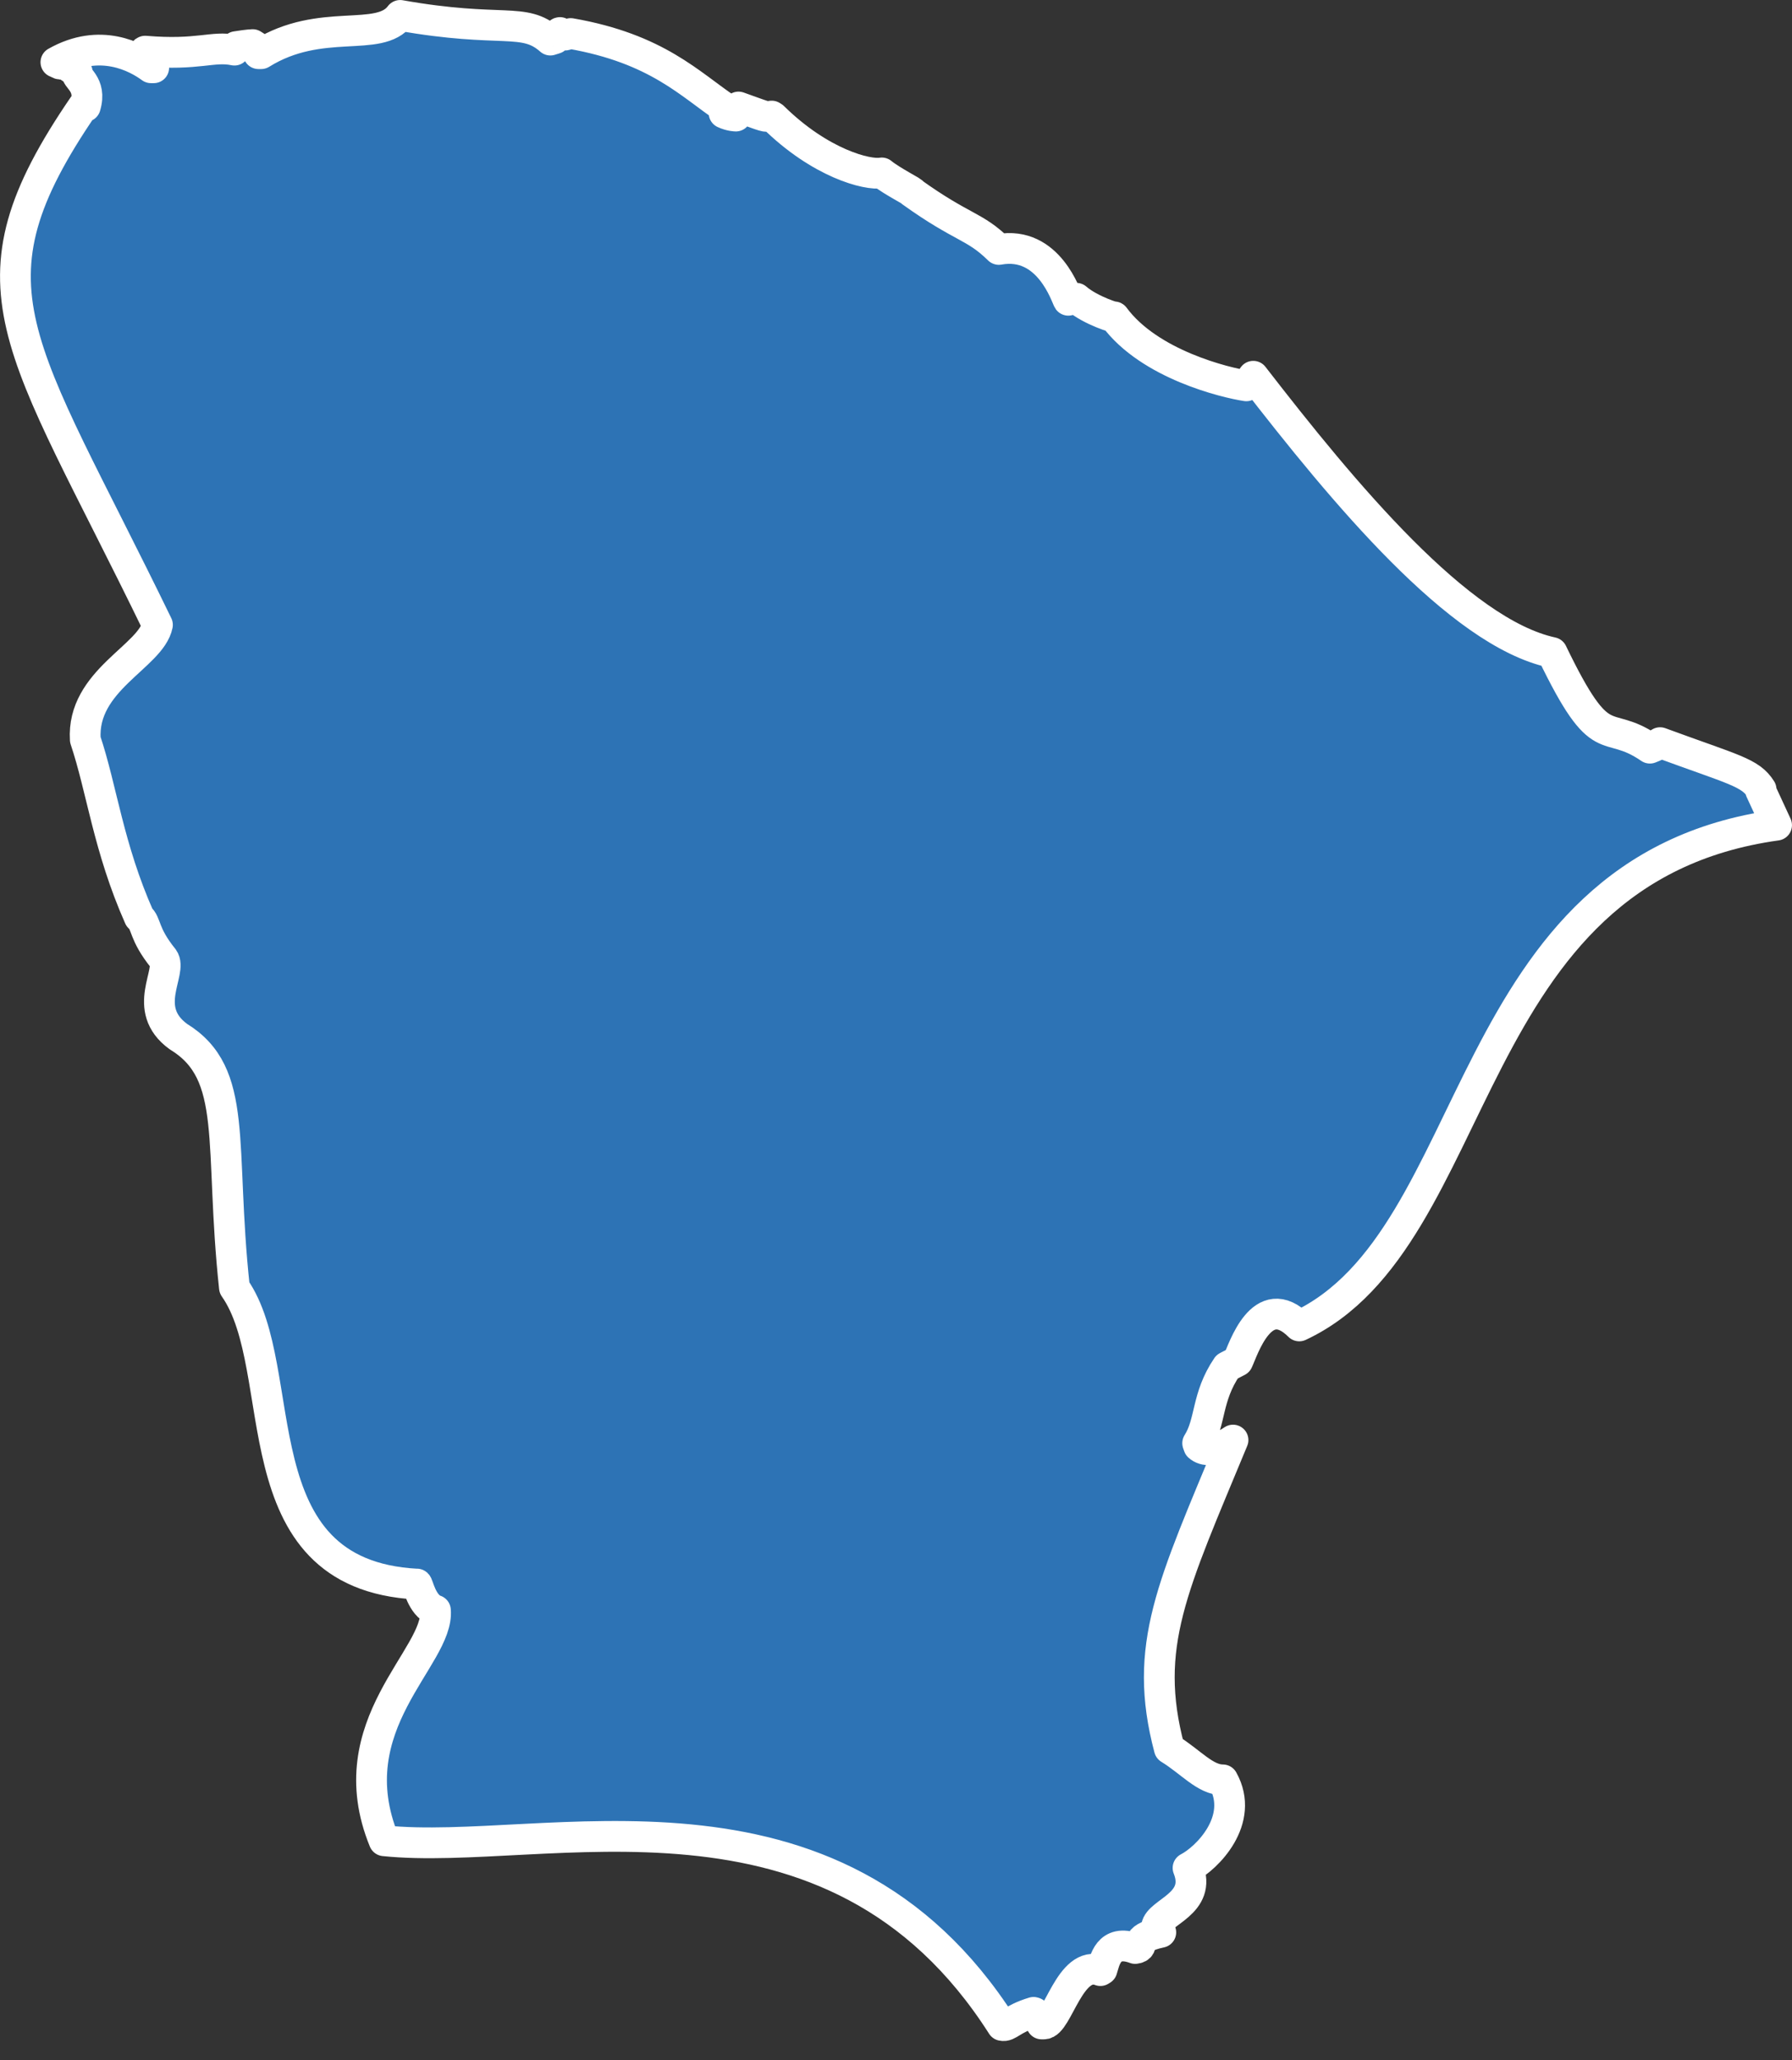 <svg width="67" height="77" viewBox="0 0 67 77" fill="none" xmlns="http://www.w3.org/2000/svg">
<rect x="0" y="0" width="67" height="77" fill="#333333" stroke="none"/>
<path d="M65.844 29.507C65.444 28.867 64.825 28.773 62.067 27.758C62.027 27.758 62.127 27.795 61.687 27.964C59.988 26.798 59.928 28.322 58.03 24.39C54.552 23.638 50.235 18.427 46.858 14.063L46.598 14.421C45.839 14.308 42.98 13.631 41.661 11.844C41.801 11.919 40.782 11.618 40.242 11.148L39.943 11.223C39.863 11.11 39.223 8.985 37.345 9.323C36.425 8.42 36.005 8.552 34.087 7.179C34.267 7.235 33.328 6.765 32.968 6.464C32.428 6.558 30.669 6.107 28.911 4.376L28.851 4.338C28.591 4.376 28.671 4.376 27.612 4L27.392 4.131L27.512 4.338C27.512 4.338 27.312 4.338 27.072 4.226L27.172 4.075C25.793 3.153 24.574 1.818 21.336 1.253L21.136 1.31L20.936 1.216C20.936 1.216 20.896 1.197 20.756 1.442L20.577 1.498C19.577 0.614 18.778 1.253 14.961 0.576C14.181 1.63 12.003 0.614 9.764 2.006H9.665L9.565 1.743L9.445 1.667C9.445 1.667 9.305 1.667 8.825 1.743L8.765 1.874C7.946 1.705 7.426 2.081 5.428 1.912C5.368 1.893 5.687 2.119 5.747 2.533H5.647C5.108 2.138 3.749 1.385 2.09 2.326C2.17 2.326 2.23 2.495 2.53 2.326L2.61 2.514L2.889 2.702C2.789 2.909 3.449 3.116 3.189 3.981L3.129 3.943C-1.547 10.772 0.691 12.653 5.887 23.356C5.647 24.541 3.049 25.425 3.189 27.645C3.809 29.488 4.049 31.67 5.208 34.285C5.488 34.511 5.348 34.887 6.107 35.827C6.467 36.316 5.248 37.708 6.667 38.743C8.945 40.135 8.186 42.749 8.765 48.129C10.924 51.195 8.845 58.851 15.58 59.209C15.62 59.152 15.76 60.017 16.28 60.187C16.44 61.936 12.582 64.457 14.361 68.802C20.337 69.423 31.129 65.773 37.465 75.706C37.704 75.762 37.824 75.461 38.644 75.216C38.704 75.254 38.644 75.122 38.944 75.649H39.023C39.543 75.668 40.003 73.222 41.142 73.655L41.202 73.618C41.302 73.317 41.422 72.451 42.441 72.828C42.881 72.771 42.261 72.47 43.4 72.225L43.24 72.019C43.32 71.454 44.959 71.172 44.419 69.818C45.119 69.46 46.558 68.031 45.719 66.526C45.059 66.526 44.519 65.849 43.72 65.36C42.701 61.522 43.84 59.284 46.098 53.829C46.158 53.772 45.279 54.468 44.819 54.055L44.779 53.942C45.279 53.152 45.099 52.23 45.879 51.083L46.278 50.876C46.478 50.462 47.178 48.167 48.577 49.559C55.572 46.286 54.512 32.498 66.424 30.842L65.824 29.544L65.844 29.507Z" fill="#2D73B5"/>
<path d="M65.844 29.507C65.444 28.867 64.825 28.773 62.067 27.758C62.027 27.758 62.127 27.795 61.687 27.964C59.988 26.798 59.928 28.322 58.03 24.39C54.552 23.638 50.235 18.427 46.858 14.063L46.598 14.421C45.839 14.308 42.98 13.631 41.661 11.844C41.801 11.919 40.782 11.618 40.242 11.148L39.943 11.223C39.863 11.11 39.223 8.985 37.345 9.323C36.425 8.42 36.005 8.552 34.087 7.179C34.267 7.235 33.328 6.765 32.968 6.464C32.428 6.558 30.669 6.107 28.911 4.376L28.851 4.338C28.591 4.376 28.671 4.376 27.612 4L27.392 4.131L27.512 4.338C27.512 4.338 27.312 4.338 27.072 4.226L27.172 4.075C25.793 3.153 24.574 1.818 21.336 1.253L21.136 1.31L20.936 1.216C20.936 1.216 20.896 1.197 20.756 1.442L20.577 1.498C19.577 0.614 18.778 1.253 14.961 0.576C14.181 1.63 12.003 0.614 9.764 2.006H9.665L9.565 1.743L9.445 1.667C9.445 1.667 9.305 1.667 8.825 1.743L8.765 1.874C7.946 1.705 7.426 2.081 5.428 1.912C5.368 1.893 5.687 2.119 5.747 2.533H5.647C5.108 2.138 3.749 1.385 2.09 2.326C2.17 2.326 2.23 2.495 2.53 2.326L2.61 2.514L2.889 2.702C2.789 2.909 3.449 3.116 3.189 3.981L3.129 3.943C-1.547 10.772 0.691 12.653 5.887 23.356C5.647 24.541 3.049 25.425 3.189 27.645C3.809 29.488 4.049 31.67 5.208 34.285C5.488 34.511 5.348 34.887 6.107 35.827C6.467 36.316 5.248 37.708 6.667 38.743C8.945 40.135 8.186 42.749 8.765 48.129C10.924 51.195 8.845 58.851 15.58 59.209C15.62 59.152 15.76 60.017 16.28 60.187C16.44 61.936 12.582 64.457 14.361 68.802C20.337 69.423 31.129 65.773 37.465 75.706C37.704 75.762 37.824 75.461 38.644 75.216C38.704 75.254 38.644 75.122 38.944 75.649H39.023C39.543 75.668 40.003 73.222 41.142 73.655L41.202 73.618C41.302 73.317 41.422 72.451 42.441 72.828C42.881 72.771 42.261 72.47 43.4 72.225L43.24 72.019C43.32 71.454 44.959 71.172 44.419 69.818C45.119 69.46 46.558 68.031 45.719 66.526C45.059 66.526 44.519 65.849 43.72 65.36C42.701 61.522 43.84 59.284 46.098 53.829C46.158 53.772 45.279 54.468 44.819 54.055L44.779 53.942C45.279 53.152 45.099 52.23 45.879 51.083L46.278 50.876C46.478 50.462 47.178 48.167 48.577 49.559C55.572 46.286 54.512 32.498 66.424 30.842L65.824 29.544L65.844 29.507Z" stroke="white" stroke-width="1.15" stroke-linecap="round" stroke-linejoin="round"/>
</svg>
